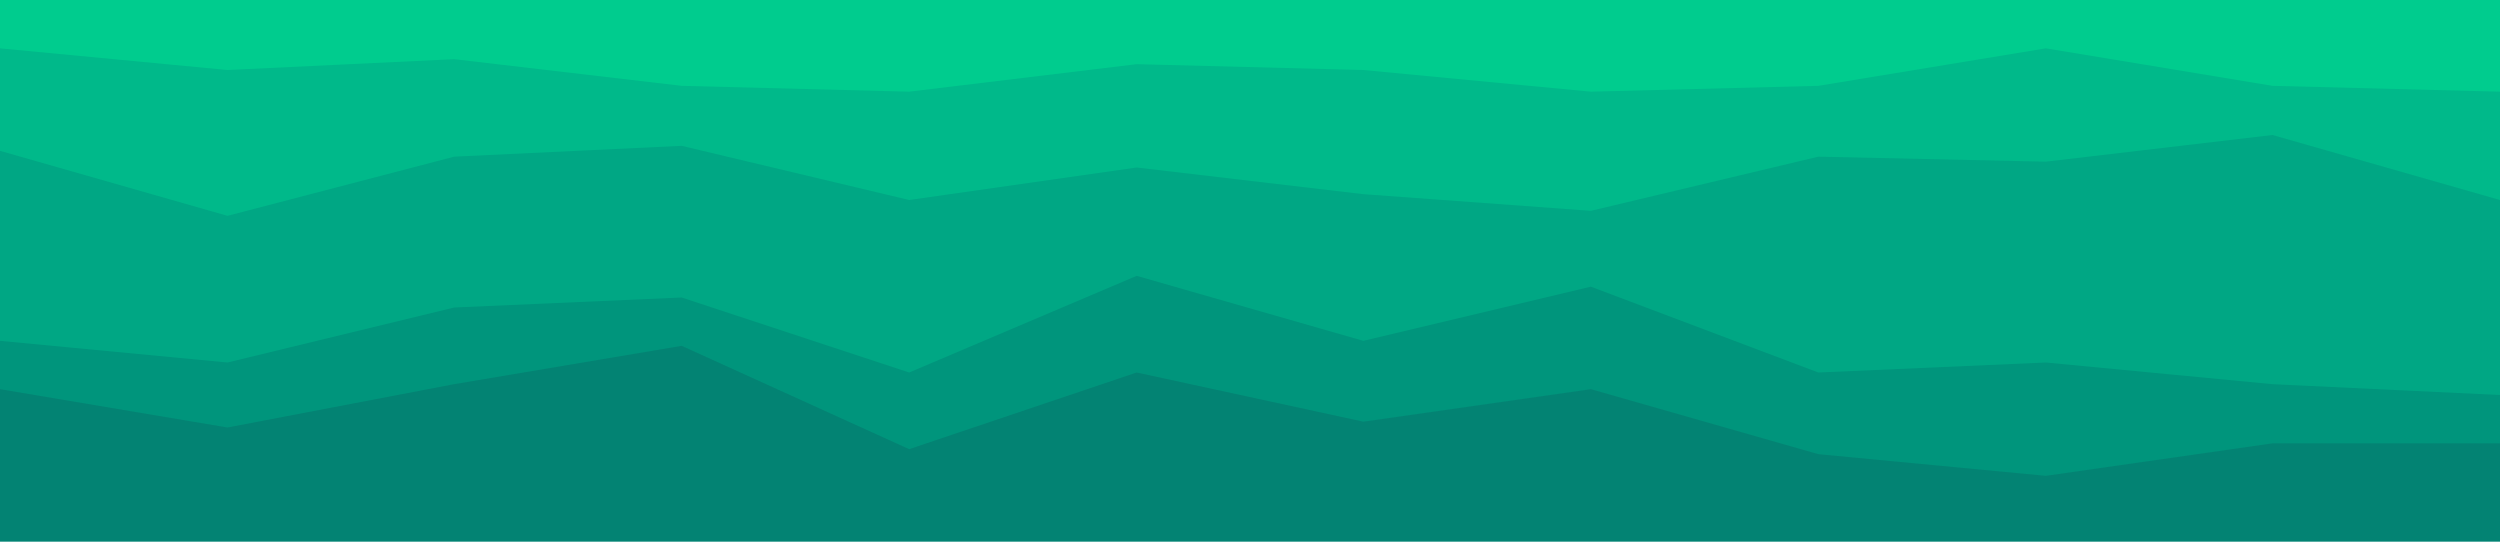 <svg id="visual" viewBox="0 0 3000 650" width="3000" height="650" xmlns="http://www.w3.org/2000/svg" xmlns:xlink="http://www.w3.org/1999/xlink" version="1.1"><path d="M0 60L273 86L545 73L818 105L1091 112L1364 79L1636 86L1909 112L2182 105L2455 60L2727 105L3000 112L3000 0L2727 0L2455 0L2182 0L1909 0L1636 0L1364 0L1091 0L818 0L545 0L273 0L0 0Z" fill="#00cc8e"></path><path d="M0 183L273 261L545 190L818 177L1091 242L1364 203L1636 235L1909 255L2182 190L2455 196L2727 164L3000 242L3000 110L2727 103L2455 58L2182 103L1909 110L1636 84L1364 77L1091 110L818 103L545 71L273 84L0 58Z" fill="#00b98a"></path><path d="M0 411L273 437L545 371L818 359L1091 449L1364 333L1636 411L1909 346L2182 449L2455 437L2727 463L3000 476L3000 240L2727 162L2455 194L2182 188L1909 253L1636 233L1364 201L1091 240L818 175L545 188L273 259L0 181Z" fill="#00a784"></path><path d="M0 469L273 515L545 463L818 417L1091 541L1364 449L1636 508L1909 469L2182 547L2455 573L2727 534L3000 534L3000 474L2727 461L2455 435L2182 447L1909 344L1636 409L1364 331L1091 447L818 357L545 369L273 435L0 409Z" fill="#00957c"></path><path d="M0 651L273 651L545 651L818 651L1091 651L1364 651L1636 651L1909 651L2182 651L2455 651L2727 651L3000 651L3000 532L2727 532L2455 571L2182 545L1909 467L1636 506L1364 447L1091 539L818 415L545 461L273 513L0 467Z" fill="#038373"></path></svg>